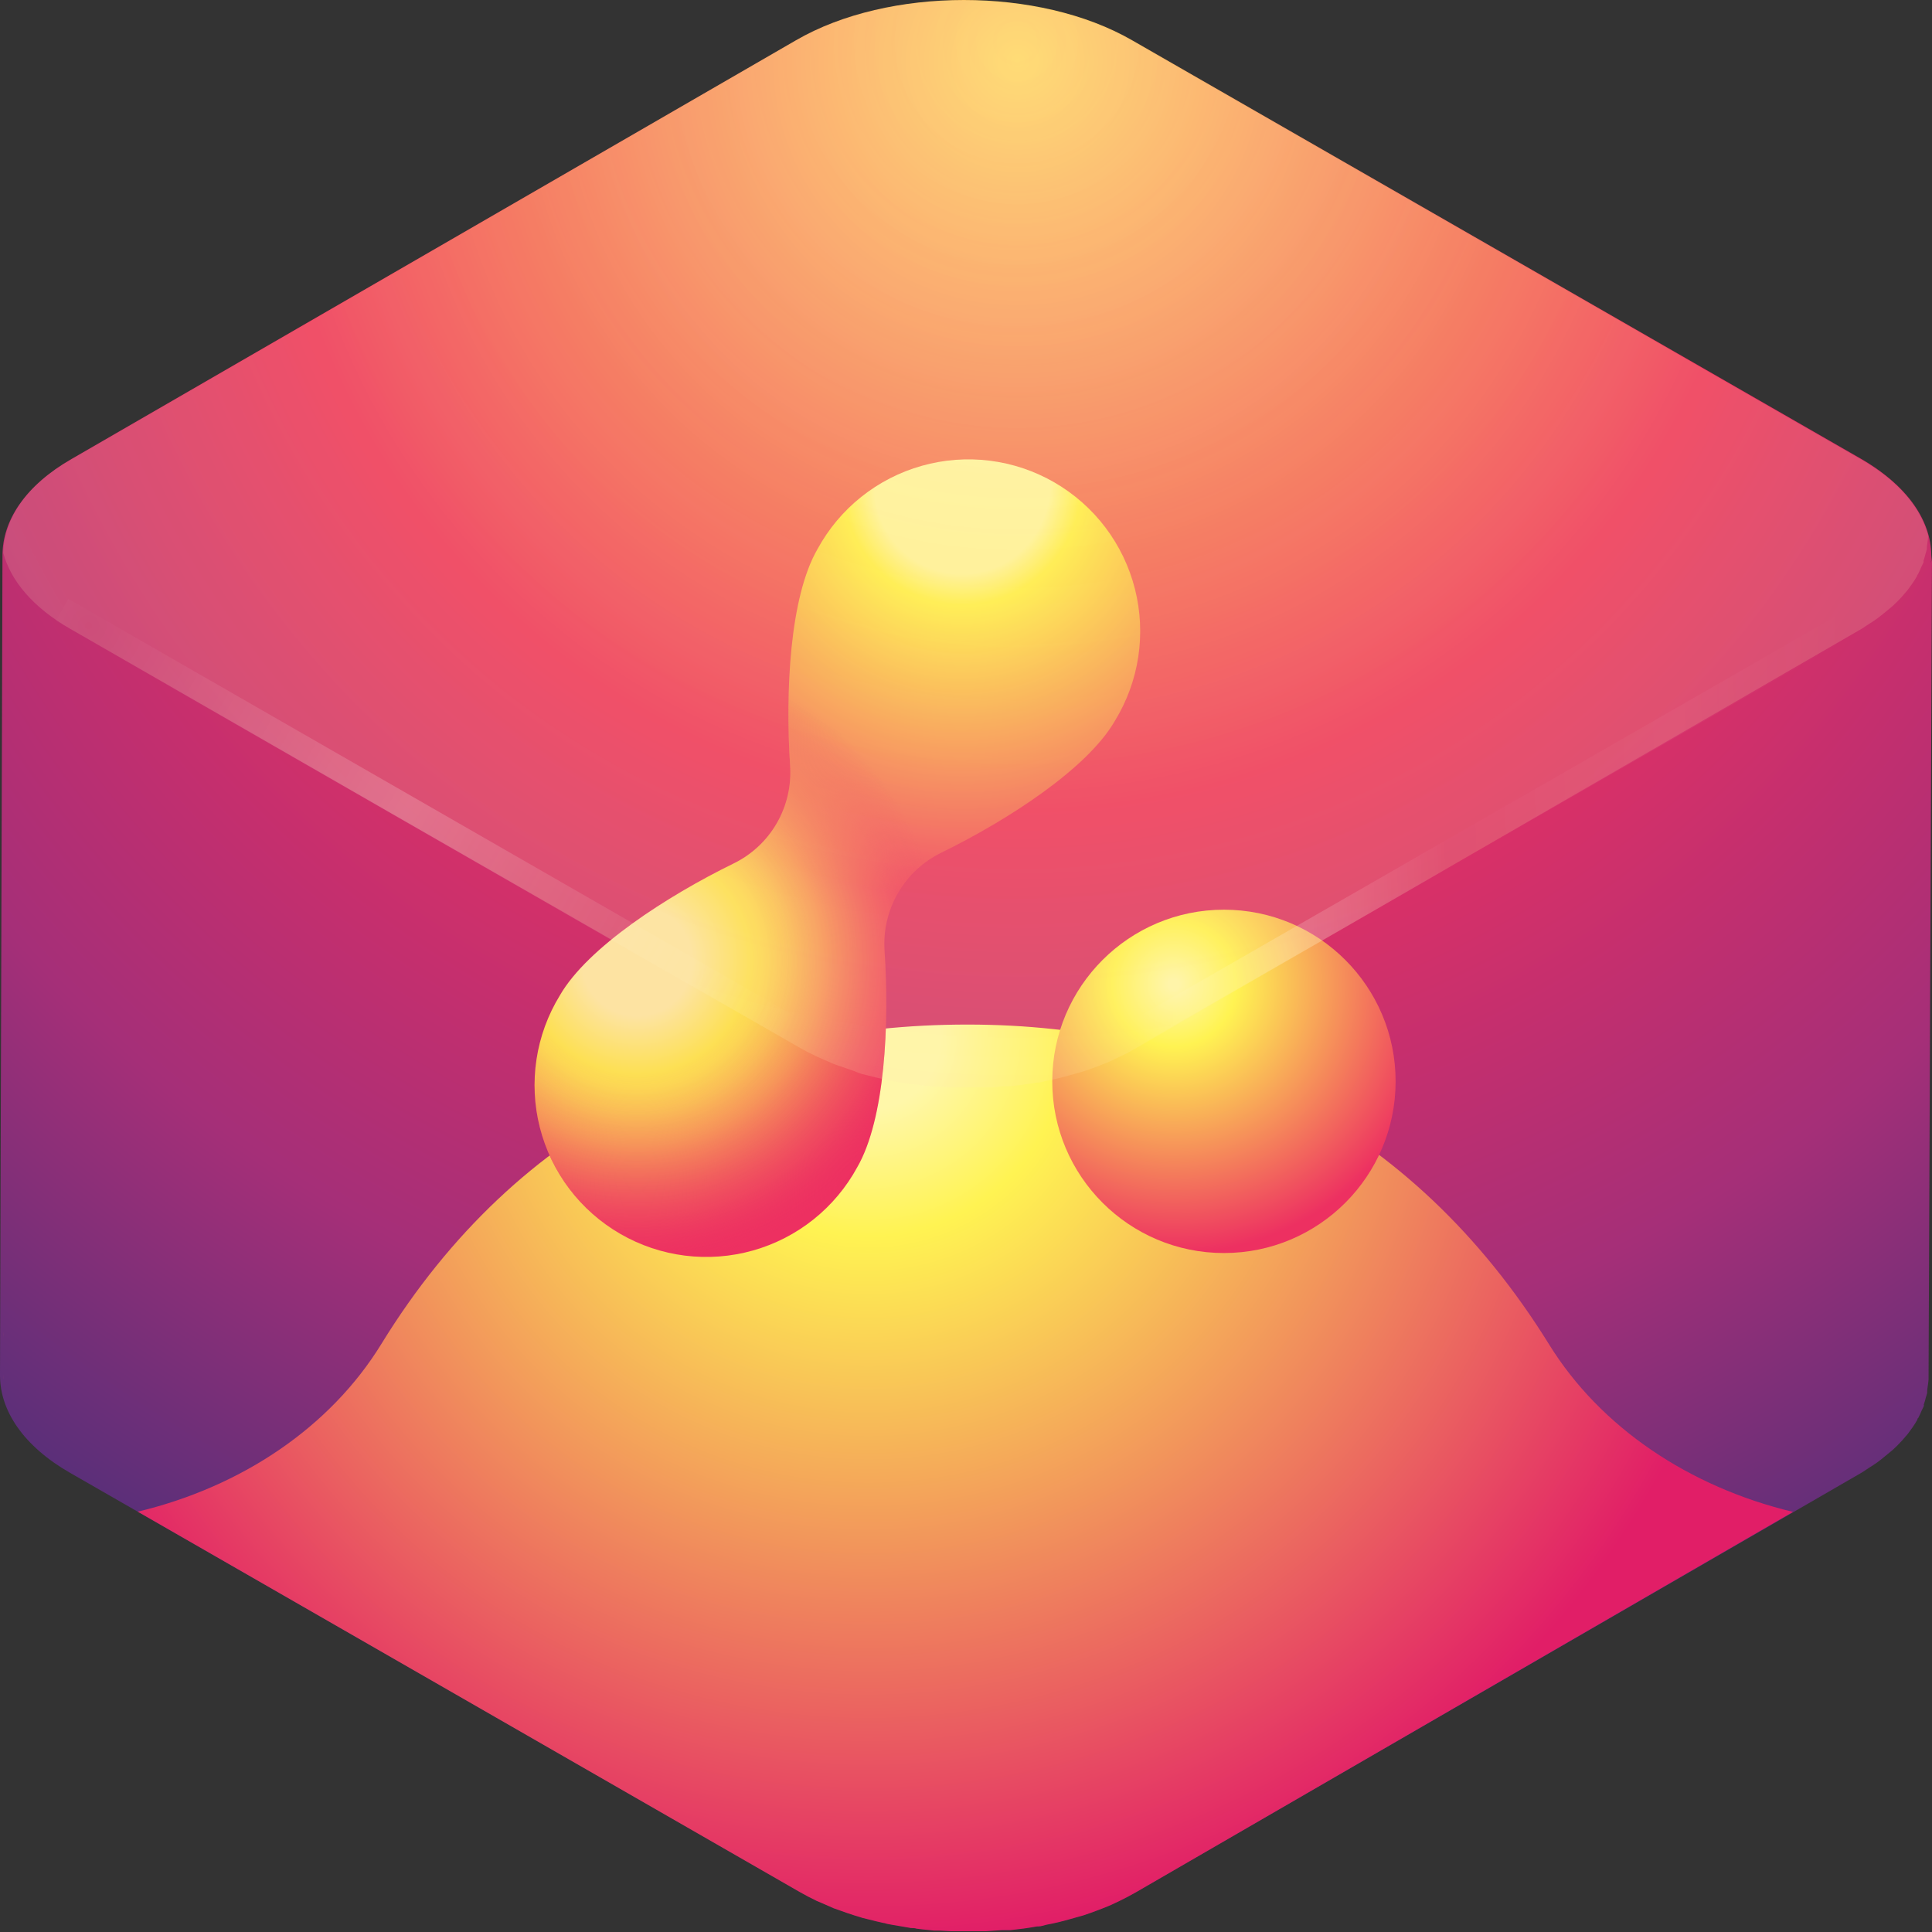<svg width="151" height="151" viewBox="0 0 151 151" fill="none" xmlns="http://www.w3.org/2000/svg">
<rect x="0" y="0" width="151" height="151" fill="#333333" stroke="none"/>
<path d="M0 107.492C0 110.252 1.821 113.021 5.488 115.119L62.481 147.845C62.917 148.097 63.37 148.332 63.84 148.558L64.319 148.76L65.158 149.129L65.309 149.179L65.636 149.297C66.005 149.431 66.383 149.565 66.76 149.683L67.155 149.8L67.415 149.884L67.893 150.001C68.279 150.102 68.657 150.194 69.051 150.278C69.152 150.278 69.253 150.337 69.362 150.354L69.823 150.438L70.805 150.606L71.2 150.673C71.342 150.673 71.493 150.673 71.636 150.723C71.946 150.765 72.248 150.799 72.559 150.824L73.004 150.874H73.423L74.363 150.924H74.833H76.738H77.04L78.29 150.841H78.802H78.953C79.666 150.765 80.371 150.673 81.059 150.547H81.168C81.37 150.547 81.563 150.463 81.764 150.421C82.108 150.354 82.452 150.287 82.788 150.203L83.518 150.01L84.474 149.741L84.684 149.683C85.062 149.557 85.439 149.422 85.809 149.28L85.968 149.221C86.379 149.062 86.807 148.894 87.16 148.718L87.495 148.558C87.932 148.348 88.334 148.13 88.754 147.895L145.378 115.169L145.604 115.035C145.772 114.935 145.915 114.817 146.083 114.716C146.251 114.616 146.544 114.423 146.754 114.272C146.964 114.121 147.098 114.003 147.274 113.86L147.845 113.391L147.954 113.298C148.197 113.08 148.416 112.854 148.625 112.627L148.751 112.484L149.112 112.065L149.355 111.729L149.448 111.603C149.595 111.395 149.733 111.179 149.859 110.957C149.859 110.915 149.859 110.865 149.926 110.823C150.027 110.63 150.111 110.437 150.194 110.244C150.278 110.051 150.312 110.026 150.354 109.908C150.396 109.791 150.354 109.833 150.354 109.791C150.421 109.615 150.463 109.43 150.513 109.245C150.564 109.061 150.597 108.994 150.622 108.868C150.618 108.834 150.618 108.8 150.622 108.767C150.622 108.574 150.673 108.381 150.69 108.188C150.706 107.995 150.731 107.936 150.731 107.81V107.643L151 43.366C151 43.542 150.941 43.836 150.924 44.012C151.176 41.083 149.372 38.138 145.479 35.873L88.485 3.147C81.21 -1.049 69.446 -1.049 62.212 3.147L5.589 35.873C1.98 37.953 0.185 40.681 0.193 43.425M0.193 44.004C0.193 44.163 0.193 44.322 0.193 44.482C0.294 44.239 0.294 44.079 0.277 43.92L0.193 44.004Z" fill="url(#paint0_radial_151_476)"/>
<path d="M62.481 147.862C62.917 148.113 63.371 148.348 63.841 148.575L64.319 148.776L65.158 149.146L65.309 149.196L65.636 149.313C66.005 149.448 66.383 149.582 66.761 149.699L67.155 149.817L67.415 149.901L67.894 150.018C68.279 150.119 68.657 150.211 69.052 150.295C69.152 150.295 69.253 150.354 69.362 150.371L69.823 150.455L70.805 150.622L71.2 150.69C71.342 150.69 71.493 150.69 71.636 150.74C71.947 150.782 72.249 150.815 72.559 150.841L73.004 150.891H73.423L74.363 150.941H74.833H76.738H77.04L78.29 150.857H78.802H78.953C79.666 150.782 80.371 150.69 81.059 150.564H81.168C81.37 150.564 81.563 150.48 81.764 150.438C82.108 150.371 82.452 150.304 82.788 150.22L83.518 150.027L84.475 149.758L84.684 149.699C85.062 149.573 85.44 149.439 85.809 149.297L85.968 149.238C86.379 149.078 86.807 148.911 87.16 148.734L87.495 148.575C87.932 148.365 88.335 148.147 88.754 147.912L140.134 118.165C132.044 116.227 125.088 111.57 121.077 105.083C110.286 87.671 93.931 80.077 75.614 80.077C57.102 80.077 40.589 87.495 29.806 105.041C25.812 111.544 18.897 116.202 10.766 118.148L62.481 147.862Z" fill="url(#paint1_radial_151_476)"/>
<path opacity="0.2" d="M0.277 107.357C0.277 107.525 0.277 107.684 0.277 107.844C0.294 107.71 0.294 107.55 0.277 107.357Z" fill="url(#paint2_radial_151_476)"/>
<path opacity="0.2" d="M0.277 104.043C0.277 104.211 0.277 104.37 0.277 104.529C0.294 104.37 0.294 104.211 0.277 104.043Z" fill="url(#paint3_radial_151_476)"/>
<path d="M67.004 91.221C69.169 87.462 69.521 80.027 69.135 74.329C69.025 72.752 69.389 71.177 70.18 69.808C70.971 68.438 72.153 67.336 73.574 66.643C78.71 64.126 84.961 60.106 87.134 56.347C88.072 54.819 88.694 53.118 88.963 51.346C89.232 49.573 89.144 47.764 88.703 46.027C88.262 44.289 87.478 42.657 86.396 41.227C85.314 39.797 83.957 38.599 82.405 37.702C80.852 36.805 79.136 36.229 77.357 36.006C75.578 35.783 73.772 35.919 72.047 36.406C70.321 36.892 68.71 37.719 67.31 38.838C65.909 39.957 64.746 41.346 63.891 42.921C61.717 46.68 61.373 54.107 61.751 59.813C61.865 61.391 61.504 62.967 60.712 64.338C59.921 65.708 58.736 66.809 57.312 67.499C52.177 70.016 45.925 74.036 43.76 77.795C42.823 79.323 42.201 81.024 41.932 82.796C41.662 84.569 41.751 86.377 42.191 88.115C42.632 89.853 43.417 91.485 44.498 92.915C45.58 94.345 46.937 95.543 48.49 96.44C50.042 97.337 51.759 97.913 53.538 98.136C55.317 98.359 57.122 98.223 58.848 97.736C60.574 97.25 62.184 96.423 63.585 95.304C64.986 94.185 66.148 92.796 67.004 91.221Z" fill="url(#paint4_radial_151_476)"/>
<path d="M95.66 97.934C103.07 97.934 109.078 91.927 109.078 84.516C109.078 77.106 103.07 71.099 95.66 71.099C88.25 71.099 82.242 77.106 82.242 84.516C82.242 91.927 88.25 97.934 95.66 97.934Z" fill="url(#paint5_radial_151_476)"/>
<path opacity="0.9" d="M67.004 91.221C69.169 87.462 69.521 80.027 69.135 74.329C69.025 72.752 69.389 71.177 70.18 69.808C70.971 68.438 72.153 67.336 73.574 66.643C78.71 64.126 84.961 60.106 87.134 56.347C88.072 54.819 88.694 53.118 88.963 51.346C89.232 49.573 89.144 47.764 88.703 46.027C88.262 44.289 87.478 42.657 86.396 41.227C85.314 39.797 83.957 38.599 82.405 37.702C80.852 36.805 79.136 36.229 77.357 36.006C75.578 35.783 73.772 35.919 72.047 36.406C70.321 36.892 68.71 37.719 67.31 38.838C65.909 39.957 64.746 41.346 63.891 42.921C61.717 46.68 61.373 54.107 61.751 59.813C61.865 61.391 61.504 62.967 60.712 64.338C59.921 65.708 58.736 66.809 57.312 67.499C52.177 70.016 45.925 74.036 43.76 77.795C42.823 79.323 42.201 81.024 41.932 82.796C41.662 84.569 41.751 86.377 42.191 88.115C42.632 89.853 43.417 91.485 44.498 92.915C45.58 94.345 46.937 95.543 48.49 96.44C50.042 97.337 51.759 97.913 53.538 98.136C55.317 98.359 57.122 98.223 58.848 97.736C60.574 97.25 62.184 96.423 63.585 95.304C64.986 94.185 66.148 92.796 67.004 91.221Z" fill="url(#paint6_radial_151_476)"/>
<path d="M63.756 82.637L4.355 48.518L5.345 46.815L64.738 80.933L63.756 82.637Z" fill="url(#paint7_radial_151_476)"/>
<path d="M87.428 82.637L146.83 48.518L145.839 46.815L86.438 80.933L87.428 82.637Z" fill="url(#paint8_linear_151_476)"/>
<path d="M5.488 49.147L62.481 81.873C62.917 82.125 63.37 82.36 63.84 82.578L64.319 82.788L65.158 83.157L65.309 83.207L65.636 83.325L66.76 83.711L67.13 83.862L67.39 83.946L67.868 84.063C68.254 84.164 68.632 84.256 69.026 84.34C69.127 84.34 69.228 84.399 69.337 84.416L69.798 84.5L70.78 84.667L71.174 84.734C71.317 84.734 71.468 84.734 71.611 84.785C71.921 84.785 72.223 84.86 72.534 84.886L72.978 84.936H73.398L74.338 84.986H74.808H76.713H77.015C77.434 84.986 77.854 84.986 78.265 84.902H78.777H78.928C79.641 84.827 80.346 84.734 81.034 84.609H81.143C81.344 84.609 81.537 84.525 81.739 84.483C82.083 84.416 82.427 84.349 82.763 84.265L83.493 84.072L84.449 83.803L84.659 83.744C85.037 83.618 85.414 83.484 85.783 83.342L85.943 83.283C86.354 83.123 86.782 82.956 87.134 82.771L87.47 82.612C87.906 82.41 88.326 82.192 88.729 81.957L145.353 49.231L145.579 49.097C145.747 48.988 145.89 48.879 146.058 48.778C146.225 48.678 146.519 48.484 146.729 48.333C146.939 48.182 147.073 48.056 147.249 47.922L147.82 47.452L147.929 47.36C148.172 47.142 148.39 46.915 148.6 46.689L148.726 46.546L149.087 46.127L149.33 45.791L149.422 45.665C149.57 45.457 149.707 45.241 149.834 45.019C149.834 45.019 149.834 44.927 149.901 44.885C150.001 44.692 150.085 44.499 150.169 44.306C150.253 44.113 150.287 44.087 150.329 43.97C150.371 43.852 150.329 43.895 150.329 43.852C150.396 43.676 150.438 43.492 150.488 43.307C150.538 43.123 150.572 43.055 150.597 42.929C150.593 42.896 150.593 42.862 150.597 42.829C150.597 42.636 150.648 42.443 150.664 42.25C150.681 42.057 150.706 41.998 150.706 41.872C150.127 39.691 148.382 37.584 145.453 35.906L88.46 3.18C81.185 -1.015 69.421 -1.015 62.187 3.18L5.563 35.906C2.089 37.87 0.31 40.538 0.252 43.215C0.839 45.388 2.576 47.477 5.488 49.147Z" fill="url(#paint9_radial_151_476)"/>
<defs>
<radialGradient id="paint0_radial_151_476" cx="0" cy="0" r="1" gradientUnits="userSpaceOnUse" gradientTransform="translate(79.549 4.934) scale(146.192 146.192)">
<stop stop-color="#FFD867"/>
<stop offset="0.19" stop-color="#F78A64"/>
<stop offset="0.4" stop-color="#ED3061"/>
<stop offset="0.71" stop-color="#A52F78"/>
<stop offset="1" stop-color="#382F79"/>
</radialGradient>
<radialGradient id="paint1_radial_151_476" cx="0" cy="0" r="1" gradientUnits="userSpaceOnUse" gradientTransform="translate(67.894 81.059) scale(70.654 70.654)">
<stop offset="0.08" stop-color="#FFF7A9"/>
<stop offset="0.22" stop-color="#FFF352"/>
<stop offset="1" stop-color="#E11E67"/>
</radialGradient>
<radialGradient id="paint2_radial_151_476" cx="0" cy="0" r="1" gradientUnits="userSpaceOnUse" gradientTransform="translate(0.302 107.911) scale(0.42 0.42)">
<stop stop-color="#FFD867"/>
<stop offset="1" stop-color="#ED3061"/>
</radialGradient>
<radialGradient id="paint3_radial_151_476" cx="0" cy="0" r="1" gradientUnits="userSpaceOnUse" gradientTransform="translate(0.302 104.555) scale(0.42 0.42)">
<stop stop-color="#FFD867"/>
<stop offset="1" stop-color="#ED3061"/>
</radialGradient>
<radialGradient id="paint4_radial_151_476" cx="0" cy="0" r="1" gradientUnits="userSpaceOnUse" gradientTransform="translate(75.244 37.819) scale(49.156 49.156)">
<stop offset="0.14" stop-color="#FFF7A9"/>
<stop offset="0.19" stop-color="#FFF352"/>
<stop offset="0.66" stop-color="#ED3061"/>
</radialGradient>
<radialGradient id="paint5_radial_151_476" cx="0" cy="0" r="1" gradientUnits="userSpaceOnUse" gradientTransform="translate(91.741 76.922) scale(21.087 21.087)">
<stop offset="0.02" stop-color="#FFF7A9"/>
<stop offset="0.23" stop-color="#FFF352"/>
<stop offset="1" stop-color="#ED3061"/>
</radialGradient>
<radialGradient id="paint6_radial_151_476" cx="0" cy="0" r="1" gradientUnits="userSpaceOnUse" gradientTransform="translate(49.794 75.085) scale(23.831 23.831)">
<stop offset="0.18" stop-color="#FFF7A9"/>
<stop offset="0.37" stop-color="#FFF352"/>
<stop offset="0.42" stop-color="#FEED52" stop-opacity="0.97"/>
<stop offset="0.5" stop-color="#FDDE54" stop-opacity="0.89"/>
<stop offset="0.6" stop-color="#FBC556" stop-opacity="0.76"/>
<stop offset="0.71" stop-color="#F7A258" stop-opacity="0.58"/>
<stop offset="0.84" stop-color="#F3745C" stop-opacity="0.35"/>
<stop offset="0.97" stop-color="#EE3E60" stop-opacity="0.07"/>
<stop offset="1" stop-color="#ED3061" stop-opacity="0"/>
</radialGradient>
<radialGradient id="paint7_radial_151_476" cx="0" cy="0" r="1" gradientUnits="userSpaceOnUse" gradientTransform="translate(7.116 49.013) scale(63.387 63.387)">
<stop stop-color="white" stop-opacity="0"/>
<stop offset="0.45" stop-color="white" stop-opacity="0.2"/>
<stop offset="1" stop-color="#FFF2CB" stop-opacity="0"/>
</radialGradient>
<linearGradient id="paint8_linear_151_476" x1="88.368" y1="65.611" x2="144.572" y2="63.857" gradientUnits="userSpaceOnUse">
<stop stop-color="white" stop-opacity="0"/>
<stop offset="0.21" stop-color="white" stop-opacity="0.2"/>
<stop offset="0.44" stop-color="white" stop-opacity="0.01"/>
<stop offset="0.76" stop-color="white" stop-opacity="0.04"/>
<stop offset="1" stop-color="#FFF2CB" stop-opacity="0"/>
</linearGradient>
<radialGradient id="paint9_radial_151_476" cx="0" cy="0" r="1" gradientUnits="userSpaceOnUse" gradientTransform="translate(79.524 2.752) scale(97.716 97.716)">
<stop stop-color="white" stop-opacity="0.1"/>
<stop offset="0.42" stop-color="#FFD867" stop-opacity="0.2"/>
<stop offset="1" stop-color="#FFF2CB" stop-opacity="0.15"/>
</radialGradient>
</defs>
</svg>
